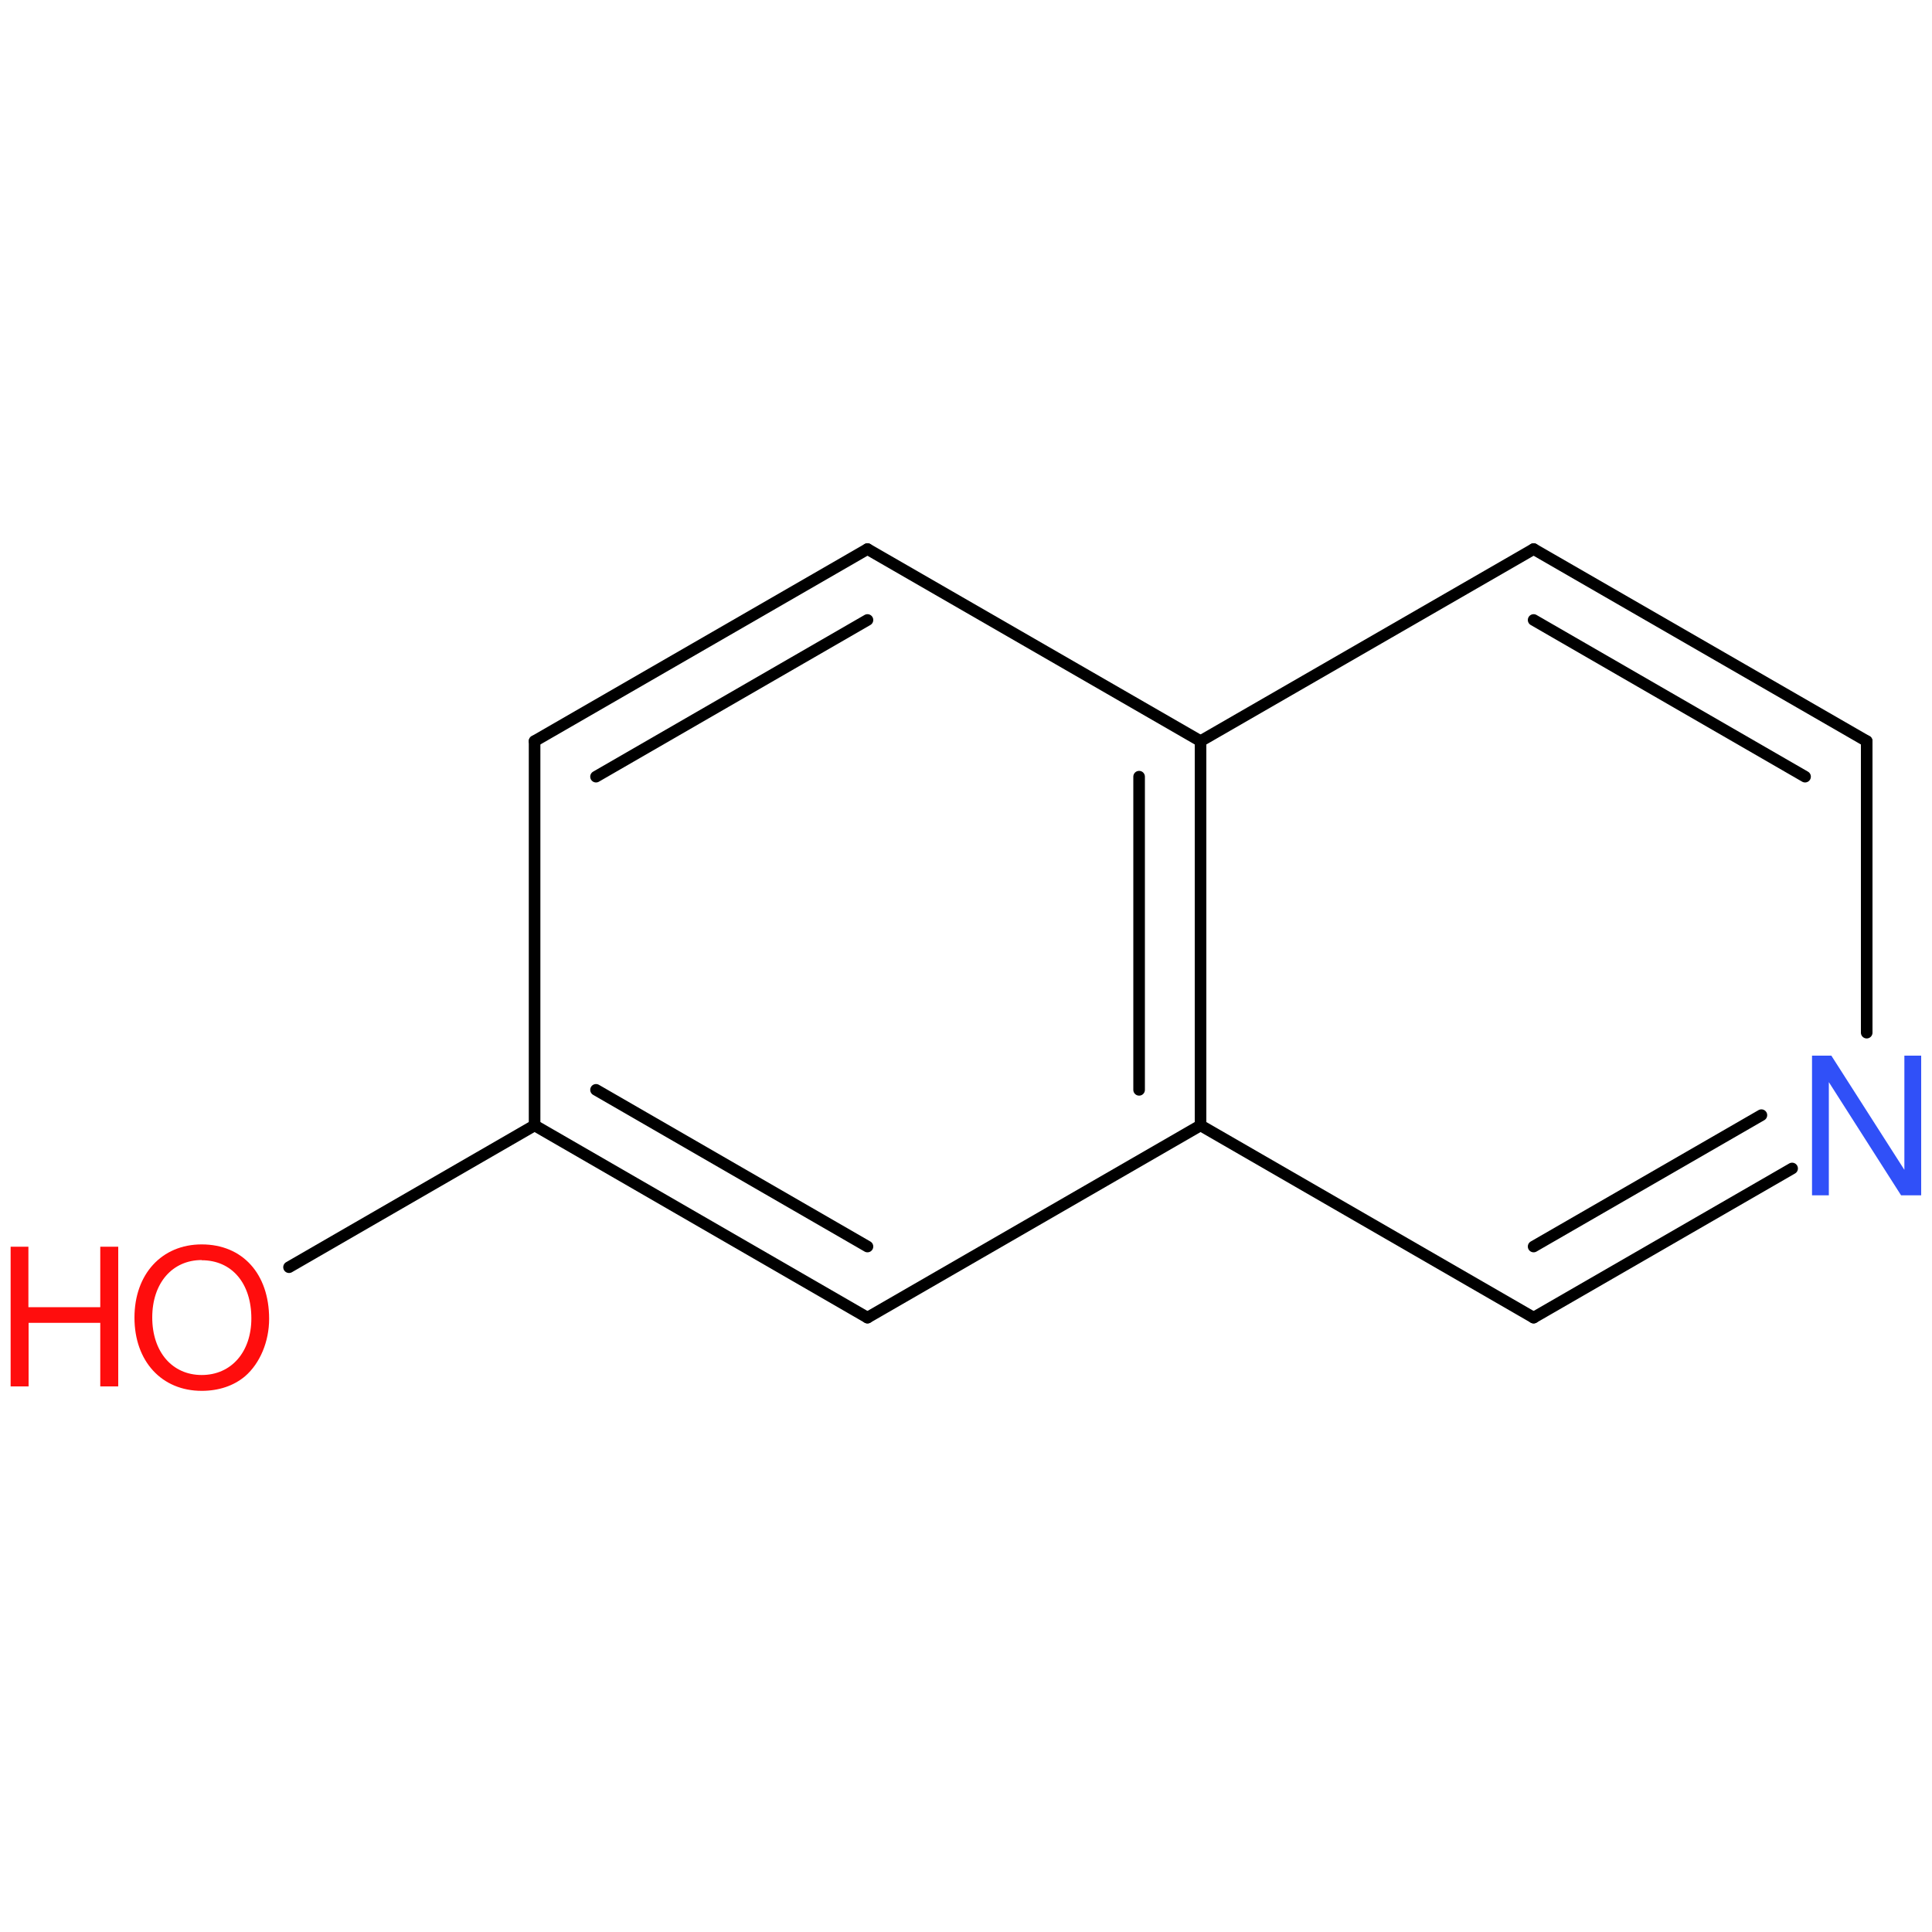 <?xml version='1.0' encoding='UTF-8'?>
<!DOCTYPE svg PUBLIC "-//W3C//DTD SVG 1.1//EN" "http://www.w3.org/Graphics/SVG/1.1/DTD/svg11.dtd">
<svg version='1.2' xmlns='http://www.w3.org/2000/svg' xmlns:xlink='http://www.w3.org/1999/xlink' width='100.0mm' height='100.0mm' viewBox='0 0 100.0 100.0'>
  <desc>Generated by the Chemistry Development Kit (http://github.com/cdk)</desc>
  <g stroke-linecap='round' stroke-linejoin='round' stroke='#000000' stroke-width='.6' fill='#FF0D0D'>
    <rect x='.0' y='.0' width='100.0' height='100.0' fill='none' stroke='none'/>
    <g id='mol1' class='mol'>
      <g id='mol1bnd1' class='bond'>
        <line x1='44.9' y1='28.42' x2='27.67' y2='38.36'/>
        <line x1='44.9' y1='32.09' x2='30.85' y2='40.2'/>
      </g>
      <line id='mol1bnd2' class='bond' x1='27.67' y1='38.36' x2='27.67' y2='58.25'/>
      <g id='mol1bnd3' class='bond'>
        <line x1='27.67' y1='58.25' x2='44.9' y2='68.2'/>
        <line x1='30.85' y1='56.41' x2='44.9' y2='64.52'/>
      </g>
      <line id='mol1bnd4' class='bond' x1='44.9' y1='68.2' x2='62.14' y2='58.25'/>
      <g id='mol1bnd5' class='bond'>
        <line x1='62.14' y1='58.25' x2='62.14' y2='38.36'/>
        <line x1='58.96' y1='56.41' x2='58.96' y2='40.2'/>
      </g>
      <line id='mol1bnd6' class='bond' x1='44.9' y1='28.42' x2='62.14' y2='38.36'/>
      <line id='mol1bnd7' class='bond' x1='62.14' y1='38.36' x2='79.38' y2='28.42'/>
      <g id='mol1bnd8' class='bond'>
        <line x1='96.62' y1='38.36' x2='79.38' y2='28.42'/>
        <line x1='93.43' y1='40.2' x2='79.38' y2='32.09'/>
      </g>
      <line id='mol1bnd9' class='bond' x1='96.62' y1='38.36' x2='96.62' y2='53.45'/>
      <g id='mol1bnd10' class='bond'>
        <line x1='79.38' y1='68.2' x2='92.76' y2='60.48'/>
        <line x1='79.38' y1='64.52' x2='91.17' y2='57.72'/>
      </g>
      <line id='mol1bnd11' class='bond' x1='62.14' y1='58.25' x2='79.38' y2='68.2'/>
      <line id='mol1bnd12' class='bond' x1='27.67' y1='58.25' x2='14.96' y2='65.59'/>
      <path id='mol1atm9' class='atom' d='M99.44 54.64h-.87v5.91l-3.78 -5.91h-1.0v7.23h.87v-5.86l3.74 5.86h1.04v-7.23z' stroke='none' fill='#3050F8'/>
      <g id='mol1atm11' class='atom'>
        <path d='M10.44 64.41c-2.07 .0 -3.48 1.54 -3.48 3.79c.0 2.26 1.41 3.79 3.48 3.79c.88 .0 1.66 -.26 2.25 -.76c.77 -.67 1.24 -1.79 1.24 -2.97c.0 -2.32 -1.37 -3.85 -3.49 -3.85zM10.44 65.23c1.56 .0 2.57 1.19 2.57 3.01c.0 1.74 -1.04 2.93 -2.57 2.93c-1.52 .0 -2.56 -1.19 -2.56 -2.98c.0 -1.78 1.04 -2.97 2.56 -2.97z' stroke='none'/>
        <path d='M5.19 68.47v3.29h.93v-7.23h-.93v3.13h-3.72v-3.13h-.92v7.23h.93v-3.29h3.71z' stroke='none'/>
      </g>
    </g>
  </g>
</svg>
